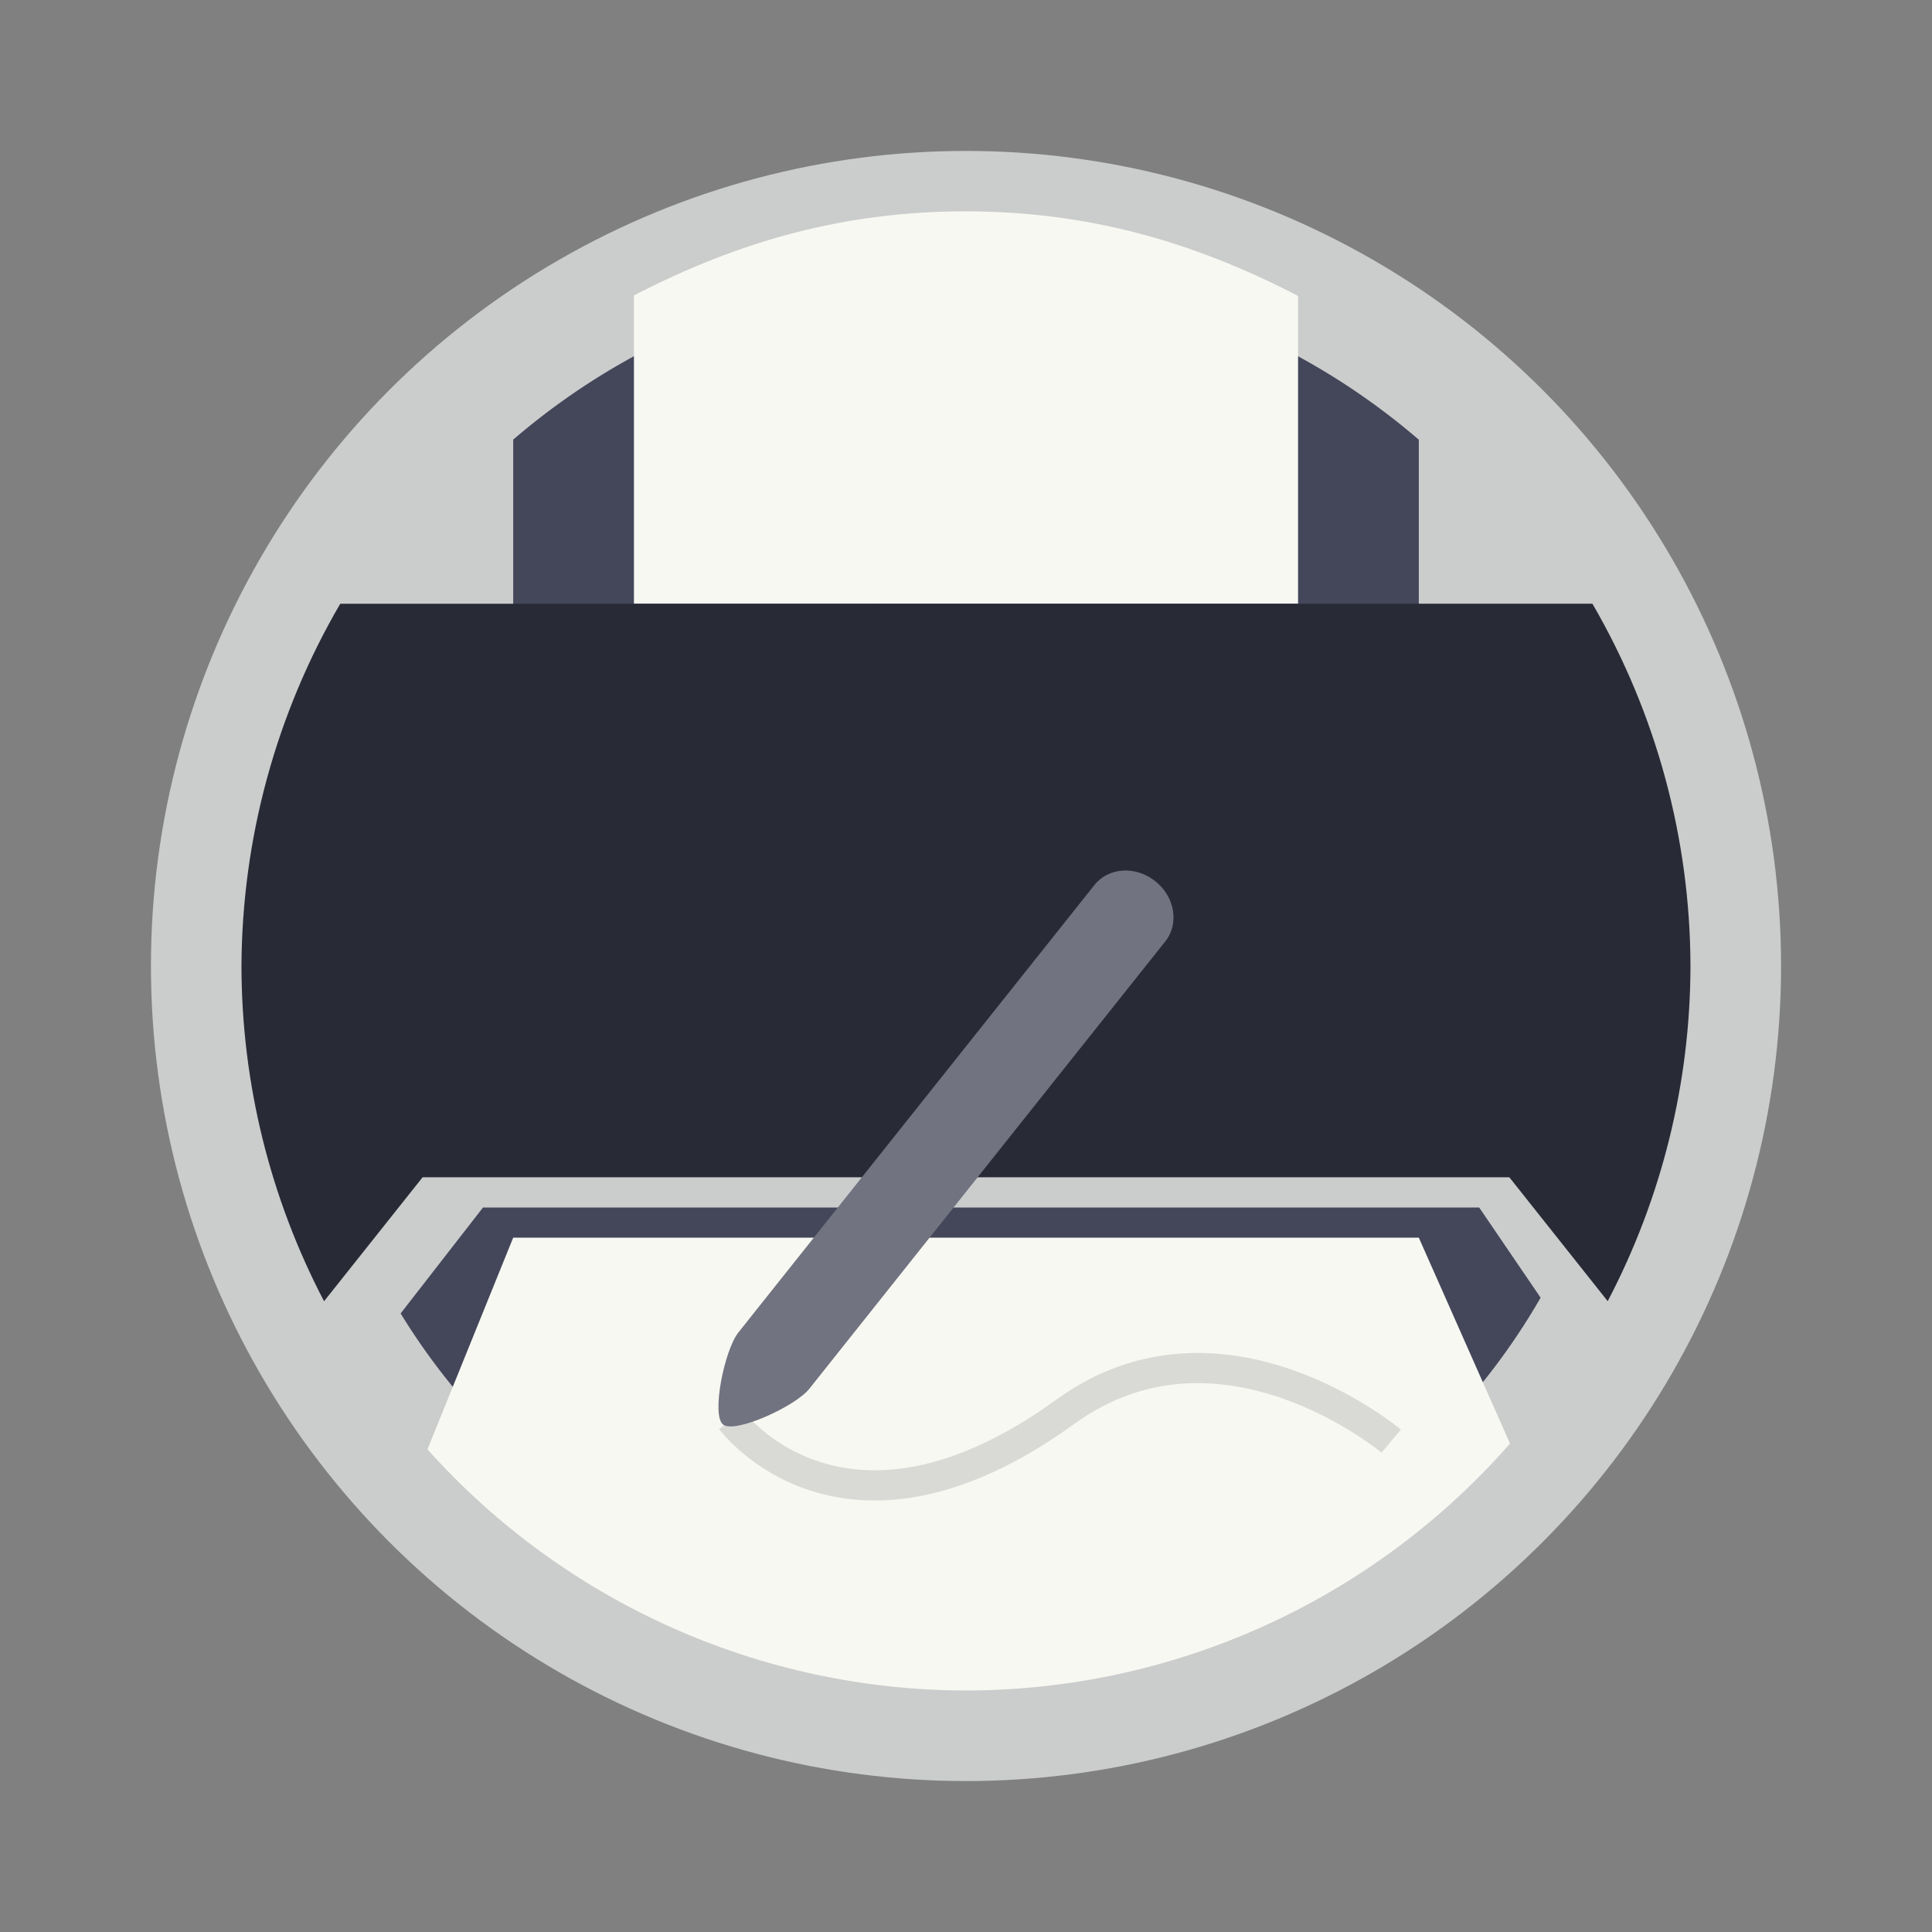 <?xml version="1.0" encoding="UTF-8" standalone="no"?>
<svg
   width="64"
   height="64"
   version="1.1"
   id="svg20"
   sodipodi:docname="org.gtk.PrintEditor4.svg"
   inkscape:version="1.2.2 (b0a8486541, 2022-12-01)"
   xmlns:inkscape="http://www.inkscape.org/namespaces/inkscape"
   xmlns:sodipodi="http://sodipodi.sourceforge.net/DTD/sodipodi-0.dtd"
   xmlns="http://www.w3.org/2000/svg"
   xmlns:svg="http://www.w3.org/2000/svg"
   xmlns:rdf="http://www.w3.org/1999/02/22-rdf-syntax-ns#"
   xmlns:cc="http://creativecommons.org/ns#"
   xmlns:dc="http://purl.org/dc/elements/1.1/">
  <rect width="100%" height="100%" fill="#808080" stroke="none"/>
  <defs
     id="defs24" />
  <sodipodi:namedview
     id="namedview22"
     pagecolor="#505050"
     bordercolor="#eeeeee"
     borderopacity="1"
     inkscape:showpageshadow="0"
     inkscape:pageopacity="0"
     inkscape:pagecheckerboard="0"
     inkscape:deskcolor="#505050"
     showgrid="false"
     inkscape:zoom="15.921875"
     inkscape:cx="29.83317"
     inkscape:cy="32.031403"
     inkscape:window-width="1280"
     inkscape:window-height="1361"
     inkscape:window-x="1280"
     inkscape:window-y="0"
     inkscape:window-maximized="0"
     inkscape:current-layer="svg20" />
  <circle
     cx="32"
     cy="32"
     r="27"
     fill="#f8f8f2"
     style="paint-order:stroke fill markers;fill:#cbcccc"
     id="circle4" />
  <path
     d="m32 9a23 23 0 0 0-15 5.564v13.436c0 0.554 0.446 1 1 1h28c0.554 0 1-0.446 1-1v-13.434a23 23 0 0 0-15-5.566z"
     fill="#2a2a2a"
     stroke-width=".889"
     style="paint-order:stroke fill markers;fill:#44475a"
     id="path6" />
  <path
     d="m32 7c-3.985 0.002-7.459 0.957-11 2.785v10.215h22v-10.197c-3.54-1.834-7.013-2.795-11-2.803z"
     color="#282a36"
     fill="#f8f8f2"
     style="isolation:auto;mix-blend-mode:normal;paint-order:markers stroke fill;fill:#f8f8f2"
     id="path8" />
  <path
     d="m16 40-2.729 3.51c0.888 1.449 1.942 2.79 3.139 3.996h31.174c1.341-1.35 2.501-2.869 3.451-4.518l-2.035-2.988z"
     fill="#282a36"
     style="isolation:auto;mix-blend-mode:normal;fill:#44475a"
     id="path10" />
  <path
     d="m17 41-2.84 7.012c4.544 5.074 11.029 7.978 17.84 7.988 6.904-0.008 13.47-2.988 18.021-8.18l-3.021-6.821z"
     color="#282a36"
     fill="#f8f8f2"
     style="isolation:auto;mix-blend-mode:normal;paint-order:markers stroke fill;fill:#f8f8f2"
     id="path12" />
  <path
     d="m11.271 20c-2.126 3.643-3.254 7.782-3.272 12 0.004 3.868 0.943 7.678 2.736 11.105l3.264-4.106h36l3.258 4.104c1.796-3.426 2.736-7.235 2.742-11.104-0.01-4.216-1.13-8.355-3.248-12z"
     fill="#282a36"
     style="isolation:auto;mix-blend-mode:normal"
     id="path14" />
  <path
     d="m24.226 47.043s3.706 5.05 11.074-0.283c5.168-3.74 10.786 0.979 10.786 0.979"
     fill="none"
     opacity=".15"
     stroke="#282a36"
     stroke-width="1px"
     id="path16" />
  <path
     d="m38.271 29.191c0.65 0.517 0.798 1.406 0.332 1.993l-11.794 14.822c-0.466 0.586-2.467 1.494-2.858 1.183s0.044-2.465 0.51-3.051l11.794-14.822c0.467-0.587 1.366-0.643 2.016-0.125z"
     fill="#717380"
     id="path18" />
</svg>
